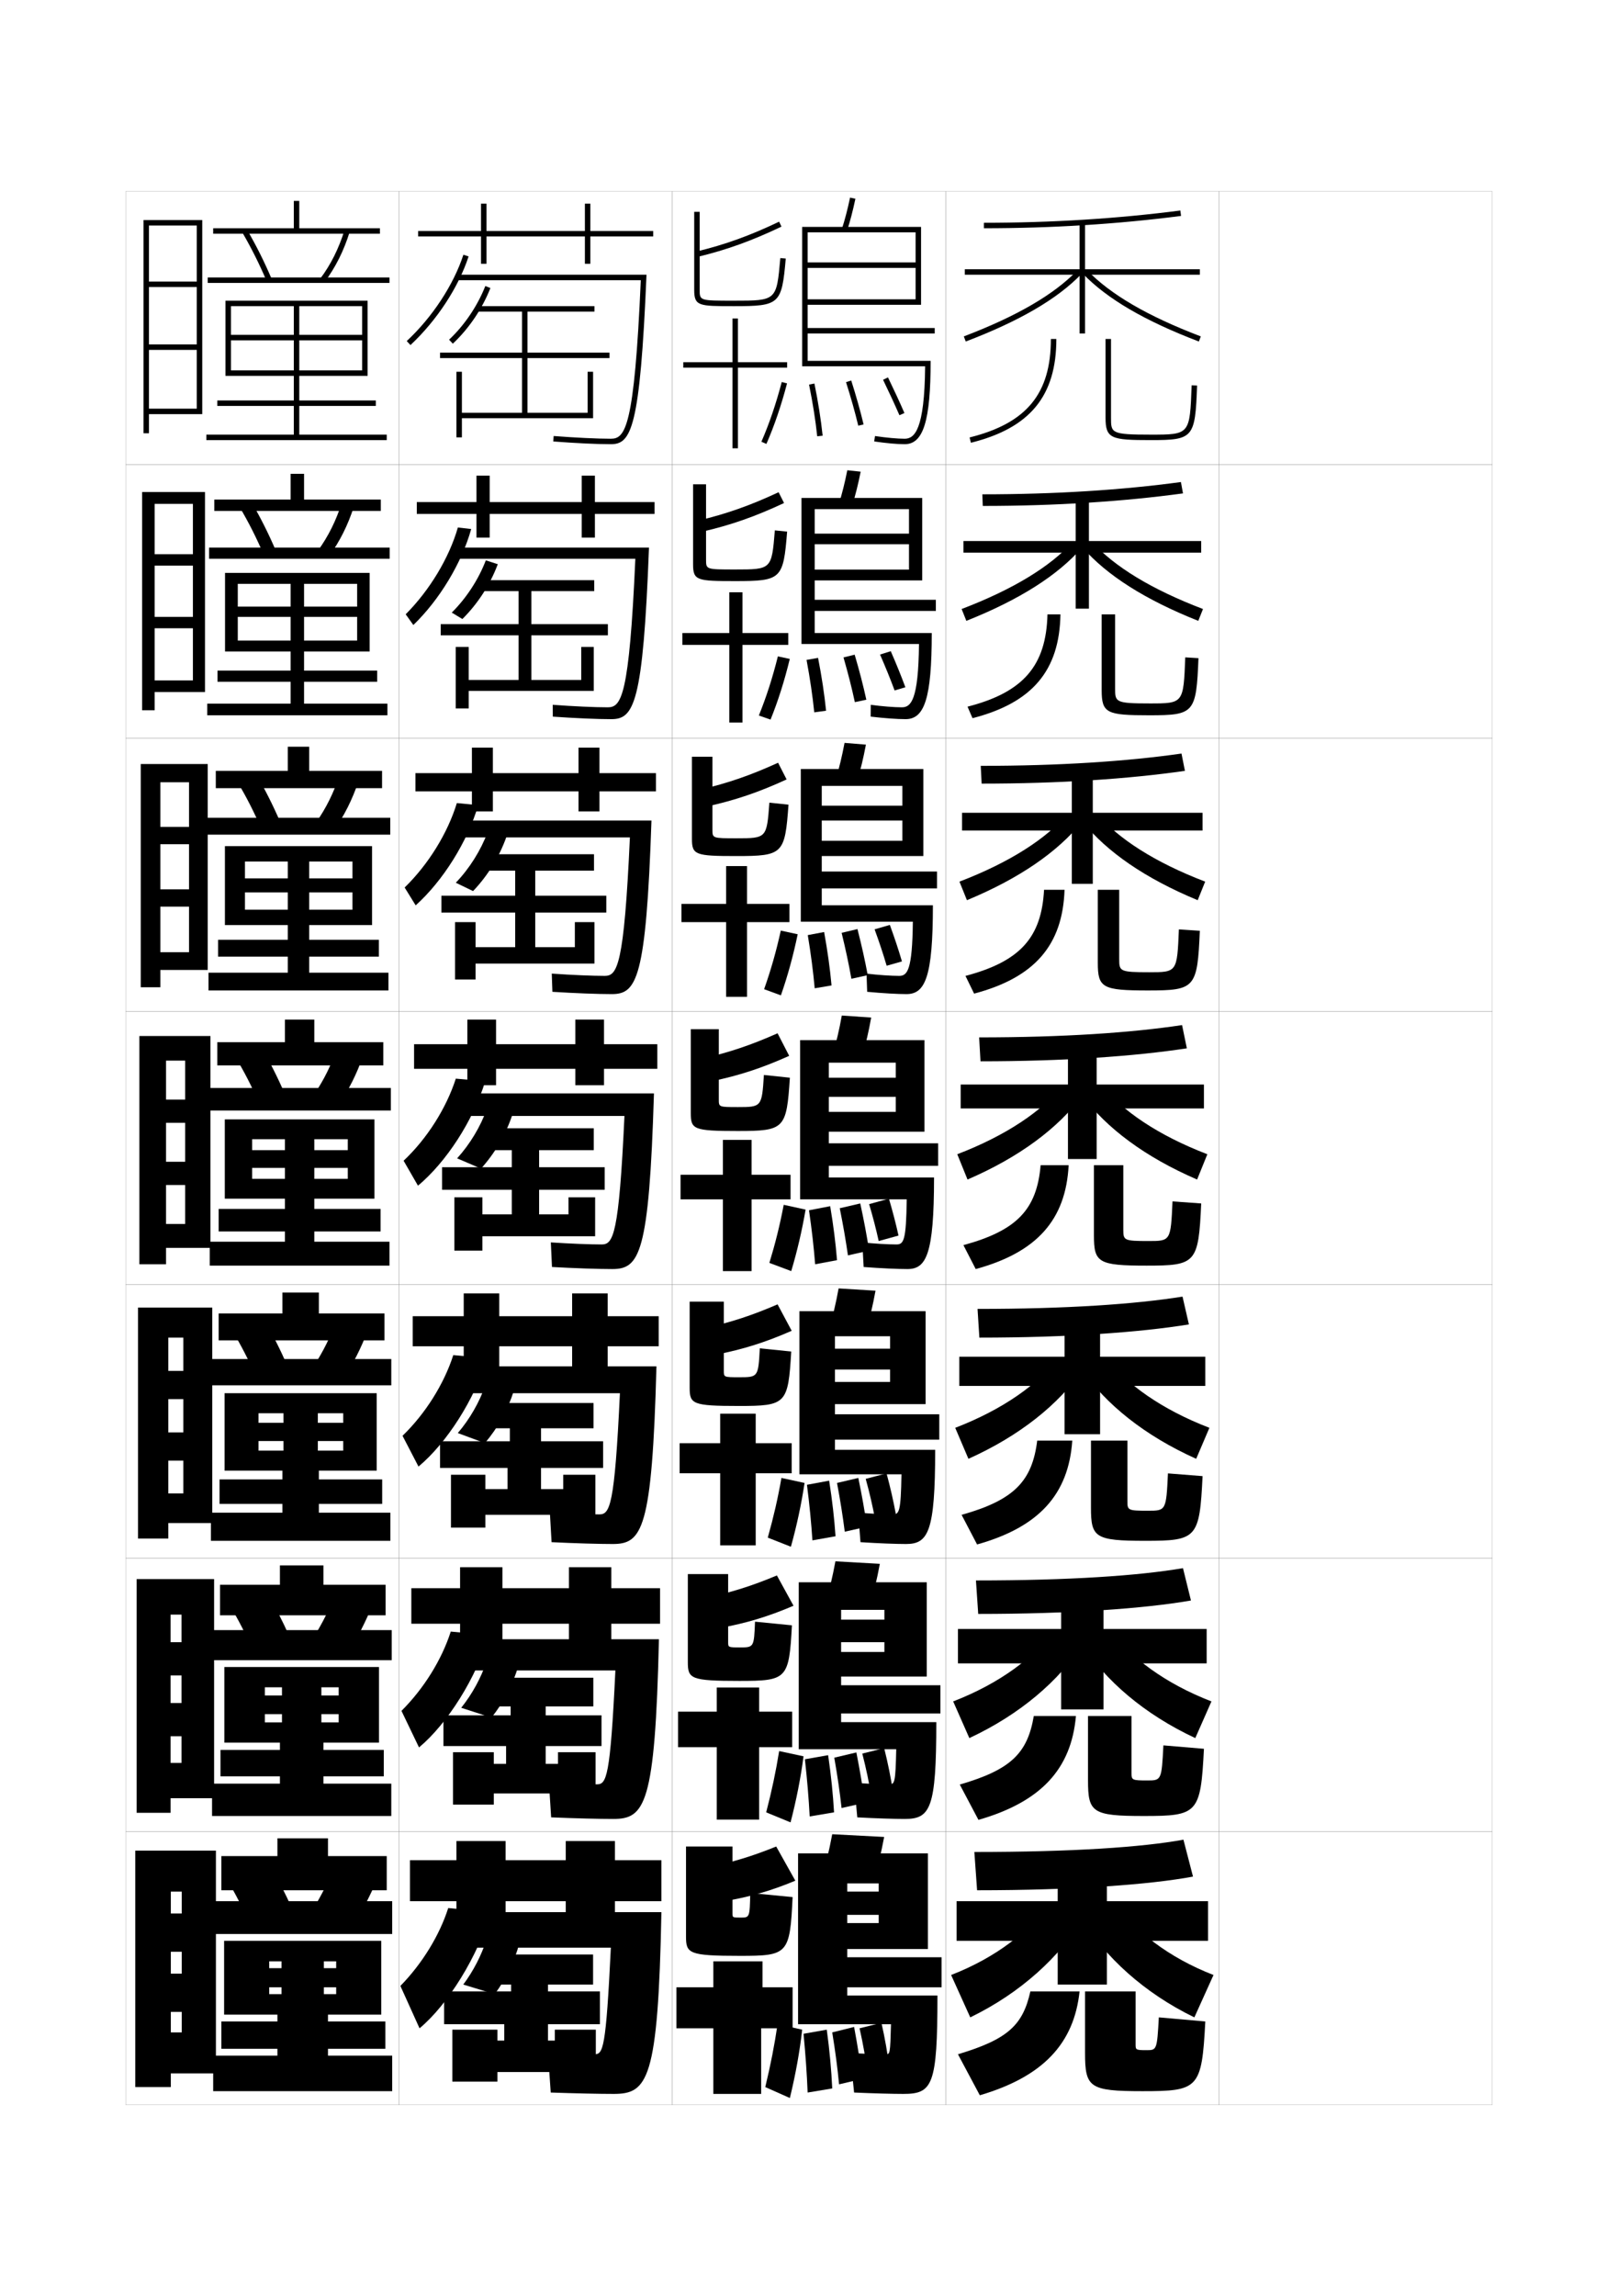 <?xml version="1.0" encoding="utf-8"?>
<!-- Generator: Adobe Illustrator 15.0.2, SVG Export Plug-In . SVG Version: 6.00 Build 0)  -->
<!DOCTYPE svg PUBLIC "-//W3C//DTD SVG 1.1//EN" "http://www.w3.org/Graphics/SVG/1.1/DTD/svg11.dtd">
<svg version="1.1" id="glyphs" xmlns="http://www.w3.org/2000/svg" xmlns:xlink="http://www.w3.org/1999/xlink" x="0px" y="0px"
	 width="592px" height="840px" viewBox="0 0 592 840" enable-background="new 0 0 592 840" xml:space="preserve">
<g>
	<rect x="46" y="70" fill="none" stroke="#999999" stroke-width="0.1" width="100" height="100"/>
	<rect x="46" y="170" fill="none" stroke="#999999" stroke-width="0.1" width="100" height="100"/>
	<rect x="46" y="270" fill="none" stroke="#999999" stroke-width="0.1" width="100" height="100"/>
	<rect x="46" y="370" fill="none" stroke="#999999" stroke-width="0.1" width="100" height="100"/>
	<rect x="46" y="470" fill="none" stroke="#999999" stroke-width="0.1" width="100" height="100"/>
	<rect x="46" y="570" fill="none" stroke="#999999" stroke-width="0.1" width="100" height="100"/>
	<rect x="46" y="670" fill="none" stroke="#999999" stroke-width="0.1" width="100" height="100"/>
	<rect x="146" y="70" fill="none" stroke="#999999" stroke-width="0.1" width="100" height="100"/>
	<rect x="146" y="170" fill="none" stroke="#999999" stroke-width="0.1" width="100" height="100"/>
	<rect x="146" y="270" fill="none" stroke="#999999" stroke-width="0.1" width="100" height="100"/>
	<rect x="146" y="370" fill="none" stroke="#999999" stroke-width="0.1" width="100" height="100"/>
	<rect x="146" y="470" fill="none" stroke="#999999" stroke-width="0.1" width="100" height="100"/>
	<rect x="146" y="570" fill="none" stroke="#999999" stroke-width="0.1" width="100" height="100"/>
	<rect x="146" y="670" fill="none" stroke="#999999" stroke-width="0.1" width="100" height="100"/>
	<rect x="246" y="70" fill="none" stroke="#999999" stroke-width="0.1" width="100" height="100"/>
	<rect x="246" y="170" fill="none" stroke="#999999" stroke-width="0.1" width="100" height="100"/>
	<rect x="246" y="270" fill="none" stroke="#999999" stroke-width="0.1" width="100" height="100"/>
	<rect x="246" y="370" fill="none" stroke="#999999" stroke-width="0.1" width="100" height="100"/>
	<rect x="246" y="470" fill="none" stroke="#999999" stroke-width="0.1" width="100" height="100"/>
	<rect x="246" y="570" fill="none" stroke="#999999" stroke-width="0.1" width="100" height="100"/>
	<rect x="246" y="670" fill="none" stroke="#999999" stroke-width="0.1" width="100" height="100"/>
	<rect x="346" y="70" fill="none" stroke="#999999" stroke-width="0.1" width="100" height="100"/>
	<rect x="346" y="170" fill="none" stroke="#999999" stroke-width="0.1" width="100" height="100"/>
	<rect x="346" y="270" fill="none" stroke="#999999" stroke-width="0.1" width="100" height="100"/>
	<rect x="346" y="370" fill="none" stroke="#999999" stroke-width="0.1" width="100" height="100"/>
	<rect x="346" y="470" fill="none" stroke="#999999" stroke-width="0.1" width="100" height="100"/>
	<rect x="346" y="570" fill="none" stroke="#999999" stroke-width="0.1" width="100" height="100"/>
	<rect x="346" y="670" fill="none" stroke="#999999" stroke-width="0.1" width="100" height="100"/>
	<rect x="446" y="70" fill="none" stroke="#999999" stroke-width="0.1" width="100" height="100"/>
	<rect x="446" y="170" fill="none" stroke="#999999" stroke-width="0.1" width="100" height="100"/>
	<rect x="446" y="270" fill="none" stroke="#999999" stroke-width="0.1" width="100" height="100"/>
	<rect x="446" y="370" fill="none" stroke="#999999" stroke-width="0.1" width="100" height="100"/>
	<rect x="446" y="470" fill="none" stroke="#999999" stroke-width="0.1" width="100" height="100"/>
	<rect x="446" y="570" fill="none" stroke="#999999" stroke-width="0.1" width="100" height="100"/>
	<rect x="446" y="670" fill="none" stroke="#999999" stroke-width="0.1" width="100" height="100"/>
</g>
<g>
	<polygon points="109.5,83.5 109.5,73.5 107.5,73.5 107.5,83.5 78,83.5 78,85.5 139,85.5 139,83.5 	"/>
	<path d="M97.579,102.891c-2.658-6.271-5.584-12.121-8.944-17.888l1.729-1.006
		c3.401,5.839,6.364,11.764,9.057,18.112L97.579,102.891z"/>
	<path d="M118.799,103.102l-1.598-1.203c3.79-5.031,6.766-10.984,8.844-17.694
		l1.91,0.592C125.809,91.727,122.729,97.886,118.799,103.102z"/>
	<rect x="76" y="101.5" width="66.5" height="2"/>
	<polygon points="107.5,137.5 107.5,146.5 79.5,146.5 79.5,148.5 107.5,148.5 107.5,159 75.5,159 75.5,161 141.5,161 141.5,159 
		109.5,159 109.5,148.5 137.5,148.5 137.5,146.5 109.5,146.5 109.5,137.5 134.5,137.5 134.5,110 82.5,110 82.5,137.5 84.5,137.5 
		84.5,112 132.5,112 132.5,122.5 109.5,122.5 109.5,112 107.5,112 107.5,122.5 84.5,122.5 84.5,124.5 107.5,124.5 107.5,135.5 
		109.5,135.5 109.5,124.5 132.5,124.5 132.5,135.5 84.5,135.5 84.5,137.5 	"/>
</g>
<g>
	<polygon points="111.25,182.75 111.25,173.333 106.333,173.333 106.333,182.75 78.417,182.75 
		78.417,186.917 139.333,186.917 139.333,182.75 	"/>
	<path d="M87.673,185.502l4.236-2.004c3.367,5.749,6.347,11.696,9.038,17.991
		l-4.395,1.604C93.919,196.918,90.996,191.11,87.673,185.502z"/>
	<path d="M125.03,183.969l4.44,1.395c-2.165,6.734-5.177,12.75-9.021,18.038
		l-4.065-2.052C120.081,196.268,122.977,190.462,125.03,183.969z"/>
	<rect x="76.5" y="200.333" width="66.083" height="4.083"/>
	<polygon points="106.333,238.333 106.333,245.333 79.583,245.333 79.583,249.417 
		106.333,249.417 106.333,257.417 75.833,257.417 75.833,261.667 141.75,261.667 
		141.75,257.417 111.25,257.417 111.25,249.417 138,249.417 138,245.333 111.25,245.333 
		111.25,238.333 135.25,238.333 135.25,209.583 82.333,209.583 82.333,238.333 87,238.333 
		87,213.583 130.667,213.583 130.667,221.917 111.25,221.917 111.25,213.583 106.333,213.583 
		106.333,221.917 87,221.917 87,225.667 106.333,225.667 106.333,234.333 111.25,234.333 
		111.25,225.667 130.667,225.667 130.667,234.333 87,234.333 87,238.333 	"/>
</g>
<g>
	<polygon points="113.125,282 113.125,273.167 105.292,273.167 105.292,282 78.958,282 78.958,288.333 
		139.792,288.333 139.792,282 	"/>
	<path d="M86.837,286.001l6.743-3.002c3.333,5.659,6.329,11.629,9.019,17.871
		l-6.947,2.427C93.042,297.216,90.121,291.451,86.837,286.001z"/>
	<path d="M124.14,283.734l6.97,2.197c-2.183,6.537-5.127,12.409-8.885,17.769
		l-6.532-2.901C119.295,295.668,122.112,290.01,124.14,283.734z"/>
	<rect x="75.625" y="299.167" width="67.167" height="6.167"/>
	<polygon points="105.292,338.417 105.292,343.792 79.792,343.792 79.792,349.958 
		105.292,349.958 105.292,355.833 76.292,355.833 76.292,362.333 142.125,362.333 
		142.125,355.833 113.125,355.833 113.125,349.958 138.625,349.958 138.625,343.792 113.125,343.792 
		113.125,338.417 136.125,338.417 136.125,309.542 82.292,309.542 82.292,338.417 89.625,338.417 
		89.625,315.167 128.958,315.167 128.958,321.333 113.125,321.333 113.125,315.167 
		105.292,315.167 105.292,321.333 89.625,321.333 89.625,326.458 105.292,326.458 
		105.292,332.792 113.125,332.792 113.125,326.458 128.958,326.458 128.958,332.792 
		89.625,332.792 89.625,338.417 	"/>
</g>
<g>
	<g>
		<polygon points="115,381.25 115,373 104.25,373 104.25,381.25 79.5,381.25 79.5,389.75 140.25,389.75 140.25,381.25 		"/>
		<path d="M86,386.5l9.25-4c3.299,5.569,6.311,11.562,9,17.75l-9.5,3.25
			C92.164,397.514,89.246,391.792,86,386.5z"/>
		<path d="M123.25,383.5l9.5,3c-2.202,6.34-5.078,12.068-8.75,17.5l-9-3.75
			C118.51,395.068,121.247,389.558,123.25,383.5z"/>
		<rect x="76.25" y="398" width="66.75" height="8.25"/>
		<polygon points="104.25,438.5 104.25,442.25 80,442.25 80,450.5 104.25,450.5 104.25,454.25 76.75,454.25 76.75,463 142.5,463 
			142.5,454.25 115,454.25 115,450.5 139.25,450.5 139.25,442.25 115,442.25 115,438.5 137,438.5 137,409.5 82.25,409.5 
			82.25,438.5 92.25,438.5 92.25,416.75 127.25,416.75 127.25,420.75 115,420.75 115,416.75 104.25,416.75 104.25,420.75 
			92.25,420.75 92.25,427.25 104.25,427.25 104.25,431.25 115,431.25 115,427.25 127.25,427.25 127.25,431.25 92.25,431.25 
			92.25,438.5 		"/>
	</g>
	<g>
		<polygon points="116.667,480.5 116.667,472.833 103.333,472.833 103.333,480.5 80,480.5 80,490.334 
			140.667,490.334 140.667,480.5 		"/>
		<path d="M85,486.833L96.167,482c3.25,5.486,6.312,11.531,9,17.666l-11.5,4
			C91.104,497.775,88.152,492.001,85,486.833z"/>
		<path d="M123,483.167l11.5,3.666c-2.28,6.123-5.248,11.997-8.833,17.501l-10.833-4.668
			C118.25,494.436,120.959,488.984,123,483.167z"/>
		<rect x="76.833" y="497.166" width="66.333" height="9.625"/>
		<polygon points="103.333,538 103.333,541.209 80.333,541.209 80.333,550.166 
			103.333,550.166 103.333,553.375 77.167,553.375 77.167,563.667 142.833,563.667 
			142.833,553.375 116.667,553.375 116.667,550.166 139.833,550.166 139.833,541.209 
			116.667,541.209 116.667,538 137.833,538 137.833,509.666 82.167,509.666 82.167,538 
			94.583,538 94.583,517 125.583,517 125.583,520.5 116.292,520.5 116.292,517 103.708,517 
			103.708,520.5 94.583,520.5 94.583,527.166 103.708,527.166 103.708,530.666 
			116.292,530.666 116.292,527.166 125.583,527.166 125.583,530.666 94.583,530.666 
			94.583,538 		"/>
	</g>
	<g>
		<polygon points="118.333,579.75 118.333,572.666 102.417,572.666 102.417,579.75 80.5,579.75 
			80.5,590.917 141.083,590.917 141.083,579.75 		"/>
		<path d="M84,587.166L97.083,581.5c3.202,5.404,6.313,11.502,9,17.583l-13.5,4.75
			C90.044,598.037,87.059,592.21,84,587.166z"/>
		<path d="M122.75,582.834l13.5,4.332c-2.357,5.906-5.417,11.925-8.917,17.501l-12.666-5.584
			C117.989,593.802,120.671,588.412,122.75,582.834z"/>
		<rect x="77.417" y="596.333" width="65.916" height="11"/>
		<polygon points="102.417,637.5 102.417,640.167 80.667,640.167 80.667,649.833 
			102.417,649.833 102.417,652.5 77.583,652.5 77.583,664.334 143.167,664.334 143.167,652.5 
			118.333,652.5 118.333,649.833 140.417,649.833 140.417,640.167 118.333,640.167 
			118.333,637.5 138.667,637.5 138.667,609.833 82.083,609.833 82.083,637.5 96.917,637.5 
			96.917,617.25 123.917,617.25 123.917,620.25 117.583,620.25 117.583,617.25 103.167,617.25 
			103.167,620.25 96.917,620.25 96.917,627.083 103.167,627.083 103.167,630.083 
			117.583,630.083 117.583,627.083 123.917,627.083 123.917,630.083 96.917,630.083 
			96.917,637.5 		"/>
	</g>
</g>
<g>
	<polygon points="120,679 120,672.5 101.5,672.5 101.5,679 81,679 81,691.5 141.5,691.5 141.5,679 	"/>
	<path d="M83,687.5c2.965,4.919,5.984,10.799,8.5,16.5l15.5-5.5c-2.686-6.028-5.846-12.178-9-17.5
		L83,687.5z"/>
	<path d="M122.5,682.5c-2.117,5.34-4.771,10.669-8,16L129,705c3.414-5.648,6.565-11.812,9-17.5
		L122.5,682.5z"/>
	<rect x="78" y="695.5" width="65.5" height="12"/>
	<polygon points="101.5,737 101.5,739.5 81,739.5 81,749.5 101.5,749.5 101.5,752 78,752 78,765 143.5,765 143.5,752 120,752 
		120,749.5 141,749.5 141,739.5 120,739.5 120,737 139.5,737 139.5,710 82,710 82,737 98.5,737 98.5,717.5 123,717.5 123,720 
		118.5,720 118.5,717.5 103,717.5 103,720 98.5,720 98.5,727 103,727 103,729.5 118.5,729.5 118.5,727 123,727 123,729.5 
		98.5,729.5 98.5,737 	"/>
</g>
<polygon points="72,149.5 54.5,149.5 54.5,151.5 74,151.5 74,80.5 52.5,80.5 52.5,158.5 54.5,158.5 54.5,82.5 72,82.5 72,103 
	54.5,103 54.5,105 72,105 72,126 54.5,126 54.5,128 72,128 "/>
<g>
	<polygon points="70.583,248.917 56.583,248.917 56.583,253.167 75,253.167 75,180 52,180 
		52,259.833 56.583,259.833 56.583,184.333 70.583,184.333 70.583,202.75 56.583,202.75 
		56.583,206.917 70.583,206.917 70.583,225.667 56.583,225.667 56.583,229.833 
		70.583,229.833 	"/>
	<polygon points="69.167,348.333 58.667,348.333 58.667,354.833 76,354.833 76,279.5 51.5,279.5 
		51.5,361.167 58.667,361.167 58.667,286.167 69.167,286.167 69.167,302.5 58.667,302.5 
		58.667,308.833 69.167,308.833 69.167,325.333 58.667,325.333 58.667,331.667 
		69.167,331.667 	"/>
	<polygon points="67.75,447.75 60.75,447.75 60.75,456.5 77,456.5 77,379 51,379 51,462.5 60.75,462.5 60.75,388 67.75,388 
		67.75,402.25 60.75,402.25 60.75,410.75 67.75,410.75 67.75,425 60.75,425 60.75,433.5 67.75,433.5 	"/>
	<polygon points="67.083,546.334 61.583,546.334 61.583,557.166 77.667,557.166 
		77.667,478.333 50.5,478.333 50.5,562.834 61.583,562.834 61.583,489.333 67.083,489.333 
		67.083,501.5 61.583,501.5 61.583,511.834 67.083,511.834 67.083,524 61.583,524 
		61.583,534.334 67.083,534.334 	"/>
	<polygon points="66.417,644.917 62.417,644.917 62.417,657.833 78.333,657.833 
		78.333,577.666 50,577.666 50,663.167 62.417,663.167 62.417,590.666 66.417,590.666 
		66.417,600.75 62.417,600.75 62.417,612.917 66.417,612.917 66.417,623 62.417,623 
		62.417,635.167 66.417,635.167 	"/>
</g>
<polygon points="66.5,743.5 62.5,743.5 62.5,758.5 79,758.5 79,677 49.5,677 49.5,763.5 62.5,763.5 62.5,692 66.5,692 66.5,700 
	62.5,700 62.5,714 66.5,714 66.5,722 62.5,722 62.5,736 66.5,736 "/>
<g>
	<g>
		<path d="M360,83.5v-2c24.695,0,48.876-1.511,71.871-4.492l0.258,1.984
			C409.049,81.983,384.781,83.5,360,83.5z"/>
		<polygon points="439,100.5 397,100.5 397,122 395,122 395,100.5 353,100.5 353,98.5 395,98.5 395,81.5 397,81.5 397,98.5 
			439,98.5 		"/>
		<path d="M353.356,124.935l-0.713-1.869c19.451-7.412,33.07-15.347,41.636-24.259
			l1.441,1.387C386.947,109.322,373.089,117.415,353.356,124.935z"/>
		<path d="M438.644,124.935c-19.734-7.521-33.592-15.613-42.364-24.741l1.441-1.387
			c8.563,8.911,22.183,16.847,41.636,24.259L438.644,124.935z"/>
		<path d="M355.242,161.971l-0.484-1.941C375.605,154.834,384.5,144.059,384.5,124h2
			C386.5,144.872,376.859,156.583,355.242,161.971z"/>
		<path d="M421,161c-14.427,0-16.5-0.507-16.5-8.2V124h2v28.8C406.5,158.413,406.5,159,421,159
			c14.341,0,14.341,0,15.001-18.036l1.998,0.072C437.297,160.254,436.661,161,421,161z"/>
	</g>
	<g>
		<path d="M359.583,185.083l-0.167-4.25c26.697,0,51.118-1.57,72.664-4.495l0.756,4.156
			C411.066,183.465,386.186,185.083,359.583,185.083z"/>
		<polygon points="439.5,202.167 398.416,202.167 398.416,222.666 393.583,222.666 
			393.583,202.167 352.5,202.167 352.5,197.917 393.583,197.917 393.583,182.25 
			398.416,182.25 398.416,197.917 439.5,197.917 		"/>
		<path d="M353.57,227.123l-1.725-4.33c18.975-7.25,32.402-15.508,40.696-24.632
			l3.249,2.261C387.015,210.434,373.086,219.366,353.57,227.123z"/>
		<path d="M438.429,227.123c-19.517-7.757-33.445-16.69-42.22-26.701l3.249-2.261
			c8.292,9.123,21.719,17.382,40.696,24.632L438.429,227.123z"/>
		<path d="M355.828,262.73l-1.823-4.211C374.428,253.274,382.788,243.525,383.25,224.75H388
			C387.658,245.33,377.695,257.104,355.828,262.73z"/>
		<path d="M408,224.75v27.083c0,5.031,0.101,5.5,12.75,5.5c12.243,0,12.265-0.019,12.917-16.857
			l4.832,0.298c-0.799,20.117-1.525,20.892-17.999,20.892
			c-15.541,0-17.417-0.728-17.417-9.167V224.75H408z"/>
	</g>
	<g>
		<path d="M359.167,286.667l-0.334-6.5c28.699,0,53.36-1.631,73.457-4.498
			l1.253,6.328C413.084,284.948,387.59,286.667,359.167,286.667z"/>
		<polygon points="440,303.833 399.833,303.833 399.833,323.333 392.166,323.333 
			392.166,303.833 352,303.833 352,297.333 392.166,297.333 392.166,283 399.833,283 
			399.833,297.333 440,297.333 		"/>
		<path d="M353.785,329.312l-2.737-6.79c18.499-7.088,31.734-15.669,39.757-25.006
			l5.057,3.135C387.083,311.545,373.083,321.318,353.785,329.312z"/>
		<path d="M438.215,329.312c-19.3-7.994-33.299-17.767-42.077-28.661l5.058-3.135
			c8.021,9.336,21.256,17.918,39.757,25.006L438.215,329.312z"/>
		<path d="M356.414,363.49l-3.162-6.48C373.25,351.715,381.076,342.991,382,325.5h7.5
			C388.817,345.788,378.531,357.626,356.414,363.49z"/>
		<path d="M409.5,325.5v25.367c0,4.449,0.202,4.8,11,4.8
			c10.146,0,10.189-0.039,10.834-15.679L439,340.512
			c-0.896,21.016-1.713,21.821-19,21.821c-16.655,0-18.333-0.948-18.333-10.133V325.5
			H409.5z"/>
	</g>
	<g>
		<path d="M358.75,388.25l-0.5-8.75c30.701,0,55.603-1.69,74.25-4.5l1.75,8.5
			C415.102,386.431,388.995,388.25,358.75,388.25z"/>
		<polygon points="440.5,405.5 401.25,405.5 401.25,424 390.75,424 390.75,405.5 351.5,405.5 351.5,396.75 390.75,396.75 
			390.75,383.75 401.25,383.75 401.25,396.75 440.5,396.75 		"/>
		<path d="M354,431.5l-3.75-9.25c18.023-6.926,31.066-15.831,38.817-25.38l6.865,4.01
			C387.151,412.656,373.08,423.27,354,431.5z"/>
		<path d="M438,431.5c-19.082-8.23-33.152-18.844-41.933-30.62l6.865-4.01
			c7.75,9.548,20.792,18.454,38.817,25.38L438,431.5z"/>
		<path d="M357,464.25l-4.5-8.75c19.572-5.345,26.865-13.042,28.25-29.25H391
			C389.977,446.246,379.366,458.147,357,464.25z"/>
		<path d="M411,426.25v23.65C411,453.769,411.304,454,420.25,454c8.048,0,8.113-0.058,8.75-14.5l10.5,0.75
			c-0.992,21.916-1.899,22.75-20,22.75c-17.77,0-19.25-1.17-19.25-11.1V426.25H411z"/>
	</g>
	<g>
		<path d="M432.666,474.333L435,484.5c-18.039,2.94-44.805,4.833-76.667,4.833l-0.667-10.5
			C390.102,478.833,415.193,477.127,432.666,474.333z"/>
		<polygon points="441,507 402.5,507 402.5,524.666 389.5,524.666 389.5,507 351,507 351,496.333 389.5,496.333 
			389.5,484.5 402.5,484.5 402.5,496.333 441,496.333 		"/>
		<path d="M354.333,533.666L349.5,522.333c17.548-6.764,30.398-15.992,37.878-25.753
			l8.743,4.506C387.338,513.745,373.195,525.199,354.333,533.666z"/>
		<path d="M404.621,496.58c7.479,9.76,20.329,18.989,37.879,25.753l-4.834,11.333
			c-18.863-8.467-33.005-19.921-41.788-32.58L404.621,496.58z"/>
		<path d="M357.5,565l-5.667-10.834C370.98,548.771,377.652,541.924,379.5,527h12.833
			C390.969,546.703,380.115,558.658,357.5,565z"/>
		<path d="M412.5,527v22.267c0,3.203,0.246,3.399,7.5,3.399
			c6.614,0,6.688-0.07,7.333-13.666L440,540c-1.089,22.814-2.086,23.666-21,23.666
			c-18.32,0-19.834-1.225-19.834-12.066V527H412.5z"/>
	</g>
	<g>
		<path d="M432.834,573.667L435.75,585.5c-16.928,2.951-44.353,4.917-77.833,4.917
			l-0.833-12.25C391.253,578.167,416.535,576.445,432.834,573.667z"/>
		<polygon points="441.5,608.5 403.75,608.5 403.75,625.334 388.25,625.334 388.25,608.5 350.5,608.5 350.5,595.917 
			388.25,595.917 388.25,585.25 403.75,585.25 403.75,595.917 441.5,595.917 		"/>
		<path d="M354.667,635.834L348.75,622.417c17.073-6.602,29.731-16.153,36.939-26.127
			l10.621,5.003C387.524,614.834,373.312,627.128,354.667,635.834z"/>
		<path d="M406.311,596.29c7.208,9.973,19.866,19.525,36.939,26.127l-5.917,13.417
			c-18.646-8.706-32.857-21-41.644-34.541L406.311,596.29z"/>
		<path d="M358,665.75l-6.833-12.916C369.889,647.389,375.941,641.391,378.25,627.75h15.417
			C391.962,647.162,380.865,659.17,358,665.75z"/>
		<path d="M414,627.75v20.884c0,2.537,0.189,2.7,5.75,2.7
			c5.182,0,5.264-0.084,5.917-12.834L440.5,639.75c-1.186,23.715-2.273,24.584-22,24.584
			c-18.871,0-20.416-1.281-20.416-13.034V627.75H414z"/>
	</g>
	<g>
		<path d="M433,673l3.5,13.5c-15.817,2.962-43.901,5-79,5l-1-14C392.403,677.5,417.877,675.763,433,673z"/>
		<polygon points="387,686 405,686 405,695.5 442,695.5 442,710 405,710 405,726 387,726 387,710 350,710 350,695.5 387,695.5 		"/>
		<path d="M396.5,701.5c-8.789,14.424-23.072,27.558-41.5,36.5l-7-15.5
			c16.598-6.439,29.063-16.314,36-26.5L396.5,701.5z"/>
		<path d="M408,696c6.937,10.186,19.402,20.061,36,26.5l-7,15.5
			c-18.428-8.942-32.711-22.076-41.5-36.5L408,696z"/>
		<path d="M395,728.5c-2.046,19.12-13.385,31.182-36.5,38l-8-15
			c18.297-5.495,23.729-10.643,26.5-23H395z"/>
		<path d="M415.5,728.5V748c0,1.872,0.132,2,4,2c3.748,0,3.839-0.097,4.5-12l17,1.5
			c-1.282,24.614-2.46,25.5-23,25.5c-19.422,0-21-1.336-21-14v-22.5H415.5z"/>
	</g>
</g>
<g>
	<path d="M148.817,124.769l1.365,1.463c9.615-8.972,17.565-21.092,21.268-32.421
		l-1.9-0.621C165.947,104.212,158.197,116.018,148.817,124.769z"/>
	<path d="M167,100.5v2h67.454c-2.346,54.051-5.717,58-10.954,58
		c-5.027,0-12.85-0.373-20.923-0.997l-0.154,1.994C210.545,162.125,218.424,162.5,223.5,162.5
		c7.421,0,10.678-5.608,13.043-62H167z"/>
</g>
<g>
	<path d="M153.5,742c10.373-8.595,21.565-26.646,26-42.5L164,698
		c-3.163,9.937-9.473,20.28-17.5,28.5L153.5,742z"/>
	<path d="M224.5,766c12.437,0,16.309-4.812,17.5-66.5h-71.5v13h53c-1.803,37.14-2.842,39-6,39
		c-3.531,0-10.387-0.202-17-0.5l1,14.5C210.254,765.804,219.424,766,224.5,766z"/>
</g>
<g>
	<path d="M165.688,125.727l-1.375-1.453c5.674-5.364,10.382-12.339,13.257-19.64
		l1.861,0.732C176.406,113.044,171.654,120.085,165.688,125.727z"/>
	<polygon points="223,131 223,129 193,129 193,114 217.5,114 217.5,112 174.5,112 174.5,114 191,114 191,129 161,129 161,131 
		191,131 191,151 169,151 169,136 167,136 167,160 169,160 169,153 217,153 217,136 215,136 215,151 193,151 193,131 	"/>
</g>
<g>
	<path d="M169.178,226.454l-3.887-2.355c5.349-5.302,9.766-12.074,12.464-19.116
		l4.375,1.421C179.312,213.899,174.85,220.811,169.178,226.454z"/>
	<polygon points="222.416,232.416 222.416,228.333 194.416,228.333 194.416,216.25 217.417,216.25 
		217.417,212.25 175.083,212.25 175.083,216.25 189.75,216.25 189.75,228.333 161.25,228.333 
		161.25,232.416 189.75,232.416 189.75,248.75 171.5,248.75 171.5,236.667 166.75,236.667 
		166.75,259.167 171.5,259.167 171.5,252.75 217.25,252.75 217.25,236.667 
		212.667,236.667 212.667,248.75 194.416,248.75 194.416,232.416 	"/>
</g>
<g>
	<path d="M173.089,325.977l-6.318-3.052c5.022-5.239,9.148-11.81,11.672-18.593
		l6.809,1.906C182.64,313.55,178.467,320.333,173.089,325.977z"/>
	<polygon points="221.833,333.833 221.833,327.667 195.833,327.667 195.833,318.5 217.333,318.5 
		217.333,312.5 175.666,312.5 175.666,318.5 188.5,318.5 188.5,327.667 161.5,327.667 161.5,333.833 
		188.5,333.833 188.5,346.5 174,346.5 174,337.333 166.5,337.333 166.5,358.333 174,358.333 174,352.5 
		217.5,352.5 217.5,337.333 210.333,337.333 210.333,346.5 195.833,346.5 195.833,333.833 	"/>
</g>
<g>
	<path d="M176,427.5l-8.75-3.75c4.696-5.176,8.531-11.545,10.879-18.07l9.242,2.391
		C184.967,415.201,181.083,421.854,176,427.5z"/>
	<polygon points="221.25,435.25 221.25,427 197.25,427 197.25,420.75 217.25,420.75 217.25,412.75 176.25,412.75 176.25,420.75 
		187.25,420.75 187.25,427 161.75,427 161.75,435.25 187.25,435.25 187.25,444.25 176.5,444.25 176.5,438 166.25,438 166.25,457.5 
		176.5,457.5 176.5,452.25 217.75,452.25 217.75,438 208,438 208,444.25 197.25,444.25 197.25,435.25 	"/>
</g>
<g>
	<path d="M177.417,527.916L167.5,524.25c4.37-5.113,7.915-11.28,10.086-17.547l10.411,2.094
		C185.799,515.746,182.205,522.27,177.417,527.916z"/>
	<polygon points="220.667,537 220.667,527.25 197.958,527.25 197.958,522.5 217.167,522.5 217.167,513.25 
		176.833,513.25 176.833,522.5 186.542,522.5 186.542,527.25 161,527.25 161,537 185.708,537 
		185.708,544.75 177.583,544.75 177.583,539.5 165,539.5 165,558.834 177.583,558.834 
		177.583,554.166 217.833,554.166 217.833,539.5 206.083,539.5 206.083,544.75 197.958,544.75 
		197.958,537 	"/>
</g>
<g>
	<path d="M179.833,628.333L168.75,624.75c4.044-5.051,7.298-11.016,9.293-17.023
		l11.581,1.797C187.632,616.291,184.327,622.686,179.833,628.333z"/>
	<polygon points="220.083,638.75 220.083,627.5 199.667,627.5 199.667,624.25 217.083,624.25 
		217.083,613.75 177.417,613.75 177.417,624.25 186.833,624.25 186.833,627.5 162.25,627.5 162.25,638.75 
		185.167,638.75 185.167,645.25 180.667,645.25 180.667,641 165.75,641 165.75,660.167 
		180.667,660.167 180.667,656.083 217.917,656.083 217.917,641 204.167,641 204.167,645.25 
		199.667,645.25 199.667,638.75 	"/>
</g>
<g>
	<path d="M181,729.5c4.199-5.649,7.214-11.914,9-18.5l-12-1.5c-1.818,5.75-4.781,11.512-8.5,16.5
		L181,729.5z"/>
	<polygon points="218,758 218,742.5 203,742.5 203,746.5 200.5,746.5 200.5,740.5 219.5,740.5 219.5,728.5 200.5,728.5 200.5,726 
		217,726 217,715 178,715 178,726 187,726 187,728.5 162.5,728.5 162.5,740.5 184.5,740.5 184.5,746.5 182,746.5 182,742.5 
		165.5,742.5 165.5,761.5 182,761.5 182,758 	"/>
</g>
<g>
	<polygon points="239,84.5 216,84.5 216,74.5 214,74.5 214,84.5 178,84.5 178,74.5 176,74.5 176,84.5 153,84.5 153,86.5 176,86.5 
		176,96.5 178,96.5 178,86.5 214,86.5 214,96.5 216,96.5 216,86.5 239,86.5 	"/>
	<polygon points="152.5,183.666 152.5,188 174.333,188 174.333,196.666 179.166,196.666 179.166,188 
		212.833,188 212.833,196.666 217.667,196.666 217.667,188 239.5,188 239.5,183.666 
		217.667,183.666 217.667,174 212.833,174 212.833,183.666 179.166,183.666 179.166,174 
		174.333,174 174.333,183.666 	"/>
	<polygon points="152,282.833 152,289.5 172.667,289.5 172.667,296.833 180.333,296.833 180.333,289.5 
		211.667,289.5 211.667,296.833 219.333,296.833 219.333,289.5 240,289.5 240,282.833 
		219.333,282.833 219.333,273.5 211.667,273.5 211.667,282.833 180.333,282.833 180.333,273.5 
		172.667,273.5 172.667,282.833 	"/>
	<polygon points="151.5,382 151.5,391 171,391 171,397 181.5,397 181.5,391 210.5,391 210.5,397 221,397 221,391 240.5,391 
		240.5,382 221,382 221,373 210.5,373 210.5,382 181.5,382 181.5,373 171,373 171,382 	"/>
</g>
<g>
	<polygon points="151,481.5 151,492.5 169.667,492.5 169.667,500 182.667,500 182.667,492.5 
		209.333,492.5 209.333,500 222.333,500 222.333,492.5 241,492.5 241,481.5 222.333,481.5 
		222.333,473.166 209.333,473.166 209.333,481.5 182.667,481.5 182.667,473.166 
		169.667,473.166 169.667,481.5 	"/>
	<polygon points="150.5,581 150.5,594 168.333,594 168.333,601.5 183.833,601.5 183.833,594 208.167,594 
		208.167,601.5 223.667,601.5 223.667,594 241.5,594 241.5,581 223.667,581 223.667,573.333 
		208.167,573.333 208.167,581 183.833,581 183.833,573.333 168.333,573.333 168.333,581 	"/>
	<polygon points="242,680.5 225,680.5 225,673.5 207,673.5 207,680.5 185,680.5 185,673.5 167,673.5 167,680.5 150,680.5 150,695.5 
		167,695.5 167,703 185,703 185,695.5 207,695.5 207,703 225,703 225,695.5 242,695.5 	"/>
</g>
<g>
	<g>
		<path d="M153.311,639.252c10.341-8.588,21.119-25.692,25.534-41.073l-13.919-1.313
			c-3.282,10.255-9.83,20.841-18.035,29.009L153.311,639.252z"/>
		<path d="M224.333,665.417c11.601,0,15.37-4.944,16.758-65.751H170v11.418h55.159
			C223.286,650.375,221.893,652.75,218.385,652.75c-3.754,0-10.727-0.227-17.539-0.583
			l0.808,12.665C210.303,665.19,219.257,665.417,224.333,665.417z"/>
	</g>
	<g>
		<path d="M153.122,536.504c10.309-8.58,20.672-24.739,25.067-39.646l-12.339-1.127
			c-3.4,10.573-10.187,21.4-18.569,29.518L153.122,536.504z"/>
		<path d="M226.818,509.667C224.875,551.109,223.127,554,219.27,554
			c-3.978,0-11.067-0.25-18.077-0.666l0.615,10.831
			c8.543,0.413,17.283,0.669,22.359,0.669c10.765,0,14.432-5.078,16.015-65.001H169.5
			v9.834H226.818z"/>
	</g>
	<g>
		<path d="M152.933,433.757c10.277-8.574,20.226-23.787,24.602-38.221l-10.759-0.941
			c-3.518,10.893-10.543,21.962-19.104,30.028L152.933,433.757z"/>
		<path d="M228.477,408.25c-2.014,43.595-4.115,47-8.322,47
			c-4.201,0-11.407-0.274-18.615-0.748l0.422,8.996
			C210.399,463.965,218.924,464.25,224,464.25c9.929,0,13.493-5.21,15.271-64.25H169v8.25H228.477
			z"/>
	</g>
	<g>
		<path d="M152.085,331.201c9.899-8.875,18.95-23.204,22.885-36.667l-7.817-0.75
			c-3.354,10.995-10.416,22.438-19.099,30.889L152.085,331.201z"/>
		<path d="M230.469,306.333C228.345,353.413,225.82,357,221.27,357
			c-4.477,0-11.888-0.308-19.385-0.831l0.23,6.662
			c8.333,0.521,16.642,0.836,21.718,0.836c9.093,0,12.555-5.343,14.529-63.5
			h-70.029v6.167H230.469z"/>
	</g>
	<g>
		<path d="M151.238,228.645c9.521-9.177,17.674-22.621,21.167-35.115l-4.876-0.558
			c-3.189,11.098-10.289,22.913-19.094,31.749L151.238,228.645z"/>
		<path d="M232.461,204.417C230.226,254.982,227.278,258.75,222.384,258.75
			c-4.752,0-12.369-0.34-20.154-0.914l0.038,4.328
			c8.228,0.575,16.321,0.92,21.398,0.92c8.257,0,11.616-5.476,13.786-62.75
			h-69.786v4.083H232.461z"/>
	</g>
</g>
<g>
	<path d="M255.234,93.972l-0.469-1.943c10.525-2.542,19.588-5.811,30.304-10.931
		l0.861,1.805C275.083,88.086,265.903,91.396,255.234,93.972z"/>
	<path d="M268.5,112c-12.849,0-14.5,0-14.5-6V77.5h2V106c0,4,0,4,12.5,4c15.633,0,15.633,0,17.004-15.588
		l1.992,0.176C286.021,111.349,285.312,112,268.5,112z"/>
	<polygon points="288,132.5 270,132.5 270,116.5 268,116.5 268,132.5 250,132.5 250,134.5 268,134.5 268,164 270,164 270,134.5 
		288,134.5 	"/>
</g>
<g>
	<g>
		<path d="M255.543,190.424c10.226-2.424,18.935-5.498,29.336-10.359l1.991,3.953
			c-10.52,4.937-19.496,8.078-29.913,10.474L255.543,190.424z"/>
		<path d="M268.954,212.583c-13.944,0-15.371-0.21-15.371-6.172v-29.244h4.75V204.75
			c0,3.577,0.006,3.583,10.667,3.583c13.299,0,13.344-0.032,14.502-14.309
			l4.495,0.451C286.609,211.905,285.902,212.583,268.954,212.583z"/>
		<polygon points="288.417,231.583 271.667,231.583 271.667,216.667 266.833,216.667 
			266.833,231.583 249.666,231.583 249.666,235.917 266.833,235.917 266.833,264.333 
			271.667,264.333 271.667,235.917 288.417,235.917 		"/>
	</g>
	<g>
		<path d="M256.32,288.819c9.926-2.305,18.281-5.186,28.369-9.787l3.121,6.102
			c-10.193,4.69-18.965,7.662-29.13,9.88L256.32,288.819z"/>
		<path d="M269.409,313.167c-15.04,0-16.242-0.421-16.242-6.345v-29.988h7.5V303.5
			c0,3.154,0.012,3.167,8.833,3.167c10.965,0,11.055-0.064,12.001-13.029
			l6.998,0.725C287.197,312.462,286.494,313.167,269.409,313.167z"/>
		<polygon points="288.833,330.667 273.333,330.667 273.333,316.833 265.667,316.833 
			265.667,330.667 249.333,330.667 249.333,337.333 265.667,337.333 265.667,364.667 
			273.333,364.667 273.333,337.333 288.833,337.333 		"/>
	</g>
	<g>
		<path d="M257.098,387.215C266.725,385.029,274.726,382.342,284.5,378l4.25,8.25
			c-9.865,4.443-18.434,7.246-28.348,9.285L257.098,387.215z"/>
		<path d="M269.863,413.75c-16.135,0-17.113-0.632-17.113-6.518V376.5H263v25.75
			c0,2.731,0.018,2.75,7,2.75c8.631,0,8.766-0.097,9.5-11.75l9.5,1
			C287.785,413.019,287.086,413.75,269.863,413.75z"/>
		<polygon points="289.25,429.75 275,429.75 275,417 264.5,417 264.5,429.75 249,429.75 249,438.75 264.5,438.75 264.5,465 275,465 
			275,438.75 289.25,438.75 		"/>
	</g>
	<g>
		<path d="M258.065,485.81C267.393,483.743,275.04,481.25,284.5,477.166l5.167,9.668
			c-9.539,4.195-17.903,6.829-27.565,8.689L258.065,485.81z"/>
		<path d="M270.317,514.334c-16.982,0-17.984-0.713-17.984-6.691v-31.477h12.5V501.5
			c0,2.31,0.024,2.334,5.667,2.334c6.848,0,6.951-0.076,7.5-10.584l11.5,1.166
			C288.367,513.66,287.65,514.334,270.317,514.334z"/>
		<polygon points="289.667,527.959 276.5,527.959 276.5,517.166 263.5,517.166 263.5,527.959 
			248.667,527.959 248.667,538.959 263.5,538.959 263.5,565.334 276.5,565.334 276.5,538.959 
			289.667,538.959 		"/>
	</g>
	<g>
		<path d="M258.783,584.404c9.027-1.947,16.321-4.247,25.468-8.071l6.083,11.084
			c-9.212,3.949-17.372,6.413-26.783,8.095L258.783,584.404z"/>
		<path d="M270.522,614.917c-17.831,0-18.855-0.793-18.855-6.863v-32.221h14.75V600.75
			c0,1.888,0.03,1.917,4.333,1.917c5.064,0,5.138-0.056,5.5-9.417l13.5,1.333
			C288.7,614.303,287.964,614.917,270.522,614.917z"/>
		<polygon points="289.833,626.167 277.75,626.167 277.75,617.333 262.25,617.333 
			262.25,626.167 248.083,626.167 248.083,639.167 262.25,639.167 262.25,665.667 
			277.75,665.667 277.75,639.167 289.833,639.167 		"/>
	</g>
</g>
<g>
	<path d="M259.5,683l5.5,12.5c9.159-1.503,17.115-3.798,26-7.5l-7-12.5
		C275.168,679.064,268.228,681.171,259.5,683z"/>
	<path d="M271,701.5c3.281,0,3.323-0.034,3.5-9L290,694c-0.968,20.945-1.722,21.5-19.274,21.5
		C252.047,715.5,251,714.627,251,708.464V675.5h17V700C268,701.466,268.036,701.5,271,701.5z"/>
	<polygon points="290,727 279,727 279,717.5 261,717.5 261,727 247.5,727 247.5,742 261,742 261,766 278.5,766 278.5,742 290,742 	
		"/>
</g>
<g>
	<path d="M278.583,161.601l1.834,0.799c2.915-6.696,5.384-13.939,7.55-22.145
		l-1.934-0.51C283.894,147.85,281.457,154.999,278.583,161.601z"/>
	<path d="M296.02,140.699c1.372,6.752,2.349,12.937,2.986,18.907l1.988-0.213
		c-0.645-6.032-1.63-12.278-3.014-19.093L296.02,140.699z"/>
	<path d="M309.547,139.803c1.824,5.75,3.289,10.961,4.48,15.931l1.945-0.467
		c-1.202-5.017-2.681-10.272-4.52-16.069L309.547,139.803z"/>
	<path d="M323.1,138.936c2.287,4.719,4.244,8.959,5.983,12.963l1.834-0.797
		c-1.75-4.029-3.719-8.294-6.017-13.037L323.1,138.936z"/>
</g>
<g>
	<g>
		<path d="M277.653,261.75l4.278,1.499c2.778-6.87,5.093-14.192,7.041-22.204
			l-4.361-0.925C282.636,248.028,280.388,254.991,277.653,261.75z"/>
		<path d="M297.922,260.588l4.324-0.594c-0.624-6.094-1.583-12.44-2.929-19.328
			l-4.217,0.749C296.387,248.292,297.306,254.532,297.922,260.588z"/>
		<path d="M312.772,256.861l4.205-0.89c-1.14-5.212-2.527-10.567-4.267-16.474
			l-4.088,1.004C310.32,246.404,311.666,251.671,312.772,256.861z"/>
		<path d="M327.319,252.582l3.945-1.164c-1.554-4.195-3.292-8.473-5.349-13.2
			l-3.917,1.229C324.049,244.175,325.773,248.398,327.319,252.582z"/>
	</g>
	<g>
		<path d="M279.577,361.875l6.139,2.25c2.472-7.043,4.523-14.534,6.146-22.352
			l-6.181-1.337C283.98,348.145,282.023,354.964,279.577,361.875z"/>
		<path d="M298.086,361.544l6.162-1.047c-0.562-6.156-1.45-12.585-2.715-19.539
			l-5.983,1.125C296.712,349.077,297.531,355.401,298.086,361.544z"/>
		<path d="M311.512,358.056l5.977-1.32c-1.008-5.408-2.218-10.846-3.758-16.862
			l-5.794,1.377C309.41,347.305,310.553,352.645,311.512,358.056z"/>
		<path d="M324.41,353.291l5.598-1.582c-1.279-4.36-2.711-8.641-4.425-13.35
			L320,339.973C321.725,344.707,323.137,348.928,324.41,353.291z"/>
	</g>
	<g>
		<path d="M281.5,462l8,3c2.165-7.217,3.953-14.875,5.25-22.5l-8-1.75
			C285.325,448.262,283.659,454.938,281.5,462z"/>
		<path d="M298.25,462.5l8-1.5c-0.502-6.219-1.317-12.731-2.5-19.75l-7.75,1.5
			C297.038,449.862,297.756,456.271,298.25,462.5z"/>
		<path d="M310.25,459.25l7.75-1.75c-0.877-5.604-1.909-11.125-3.25-17.25l-7.5,1.75
			C308.499,448.206,309.438,453.619,310.25,459.25z"/>
		<path d="M321.5,454l7.25-2c-1.003-4.525-2.13-8.808-3.5-13.5l-7.25,2
			C319.401,445.238,320.5,449.457,321.5,454z"/>
	</g>
	<g>
		<path d="M280.917,562.5l8.458,3.334c2.142-7.678,3.848-15.643,5-23.334l-8.458-1.834
			C284.581,548.263,283.034,554.969,280.917,562.5z"/>
		<path d="M297.25,563.5l8.458-1.5c-0.438-6.387-1.198-13.119-2.333-20.333l-8.125,1.5
			C296.191,550.527,296.829,557.076,297.25,563.5z"/>
		<path d="M309.083,560.333L317.209,558.5c-0.839-5.805-1.841-11.43-3.168-17.834
			L306.25,542.5C307.47,549.025,308.341,554.478,309.083,560.333z"/>
		<path d="M320.207,555.917l7.578-1.974c-0.955-5.125-2.031-9.828-3.41-14.943l-7.625,2
			C318.175,546.191,319.242,550.764,320.207,555.917z"/>
	</g>
	<g>
		<path d="M280.333,663l8.917,3.667c2.118-8.139,3.744-16.41,4.75-24.167l-8.917-1.917
			C283.837,648.264,282.409,655,280.333,663z"/>
		<path d="M296.25,664.5l8.916-1.5c-0.376-6.556-1.079-13.506-2.167-20.916l-8.499,1.5
			C295.345,651.192,295.902,657.881,296.25,664.5z"/>
		<path d="M307.916,661.416L316.417,659.5c-0.8-6.006-1.771-11.735-3.084-18.417L305.25,643
			C306.44,649.844,307.243,655.336,307.916,661.416z"/>
		<path d="M318.915,657.834l7.904-1.948C325.913,650.162,324.888,645.039,323.5,639.5l-8.001,2
			C316.948,647.145,317.983,652.07,318.915,657.834z"/>
	</g>
</g>
<g>
	<path d="M284.5,740.5c-1.156,7.765-2.465,14.532-4.5,23l9,4c2.095-8.599,3.639-17.177,4.5-25
		L284.5,740.5z"/>
	<path d="M295.5,765.5l9-1.5c-0.313-6.724-0.96-13.893-2-21.5L294,744
		C294.749,751.857,295.226,758.686,295.5,765.5z"/>
	<path d="M307,762.5l8.5-2c-0.761-6.207-1.702-12.041-3-19l-8,2
		C305.661,750.662,306.396,756.193,307,762.5z"/>
	<path d="M317.5,759l8-2c-0.795-6.034-1.7-11.318-3-17l-8,2
		C315.814,747.838,316.704,752.893,317.5,759z"/>
</g>
<g>
	<path d="M309.951,84.309l-1.902-0.617c1.095-3.374,2.067-7.103,2.973-11.397
		l1.957,0.412C312.059,77.071,311.068,80.866,309.951,84.309z"/>
	<path d="M293.5,83H337v28.5h-41.5v-2H335V98h-39.5v-2H335V85h-39.5v35H342v2h-46.5v10h45c0,21.948-2.663,30.5-9.5,30.5
		c-2.734,0-6.797-0.368-11.146-1.011l0.293-1.979C324.402,160.14,328.358,160.5,331,160.5
		c3.607,0,7.29-3.214,7.489-26.5H293.5V83z"/>
</g>
<g>
	<g>
		<path d="M311.801,184.956l-4.852-0.662c1.142-3.653,2.157-7.678,3.064-12.265
			l4.889,0.524C313.982,177.2,312.963,181.246,311.801,184.956z"/>
		<path d="M330,258.75c3.293,0,6.049-2.637,6.242-23.167H293.25v-53.417h44.166v30.167h-39.333
			v-3.95h34.5v-9.3h-34.5v-3.867h34.5V186.25h-34.5v33.167h44.333v4.083h-44.333v8.083
			h42.833c0,24.092-2.741,31.5-9.583,31.5c-2.996,0-7.719-0.333-12.765-0.924
			l0.029-4.319C322.889,258.413,327.197,258.75,330,258.75z"/>
	</g>
	<g>
		<path d="M313.65,285.603l-7.801-0.706c1.189-3.933,2.248-8.253,3.157-13.132
			l7.819,0.637C315.906,277.329,314.857,281.625,313.65,285.603z"/>
		<path d="M329,357c2.979,0,4.807-2.059,4.996-19.833H293v-55.833h44.833v31.833h-37.167
			v-5.6h29.5v-7.4h-29.5v-5.433h29.5V287.5h-29.5v31.333h42.167V325h-42.167v6.167h40.667
			c0,26.237-2.819,32.5-9.667,32.5c-3.258,0-8.641-0.298-14.382-0.837l-0.235-6.66
			C321.376,356.687,326.036,357,329,357z"/>
	</g>
	<g>
		<path d="M315.5,386.25c1.252-4.245,2.331-8.792,3.25-14L308,371.5
			c-0.912,5.172-2.014,9.788-3.25,14L315.5,386.25z"/>
		<path d="M328,455.25c-3.125,0-8.137-0.29-12.5-0.75l0.5,9c6.438,0.486,12.48,0.75,16,0.75
			c6.852,0,9.75-5.119,9.75-33.5h-38.5v-4.25h40v-8.25h-40v-29.5h24.5v5.5h-24.5v7h24.5v5.5h-24.5V414h35v-33.5h-45.5v58.25
			h39C331.565,453.769,330.665,455.25,328,455.25z"/>
	</g>
	<g>
		<path d="M316.833,487c1.351-4.496,2.507-9.32,3.501-14.833l-13.501-0.834
			c-0.989,5.489-2.159,10.359-3.499,14.833L316.833,487z"/>
		<path d="M326.666,554c-3.331,0-8.098-0.252-12.666-0.666l0.834,10.832
			c6.619,0.428,13.107,0.668,16.666,0.668c8.131,0,10.667-4.424,10.667-34.459H305.5
			v-3.709h38.167V517.375H305.5v-28.542h20.166V493.375H305.5V501h20.166v4.542H305.5v8.124h33.166
			v-33.999H292.5v59.667h37.334C329.608,553,329.002,554,326.666,554z"/>
	</g>
	<g>
		<path d="M318.166,587.75c1.448-4.748,2.682-9.85,3.751-15.666l-16.251-0.918
			c-1.065,5.806-2.306,10.931-3.749,15.667L318.166,587.75z"/>
		<path d="M325.333,652.75c-3.538,0-8.059-0.214-12.833-0.583l1.167,12.666
			c6.802,0.369,13.735,0.584,17.333,0.584c9.409,0,11.584-3.729,11.584-35.417H307.75
			v-3.167h36.334V616.5H307.75v-27.584h15.833V592.5H307.75v8.25h15.833v3.584H307.75v8.999h31.333
			v-34.499H292.25v61.083h35.667C327.651,652.232,327.339,652.75,325.333,652.75z"/>
	</g>
</g>
<g>
	<path d="M319.5,688.5c1.546-4.999,2.856-10.378,4-16.5l-19-1c-1.144,6.122-2.453,11.501-4,16.5
		L319.5,688.5z"/>
	<path d="M324,751.5c-3.745,0-8.021-0.176-13-0.5l1.5,14.5c6.985,0.311,14.363,0.5,18,0.5
		c10.688,0,12.5-3.032,12.5-36h-33v-3h34.5v-11H310v-27h11.5v3H310v8.5h11.5v3H310v9.5h29.5v-35H292v62.5h34
		C325.694,751.464,325.676,751.5,324,751.5z"/>
</g>
</svg>
